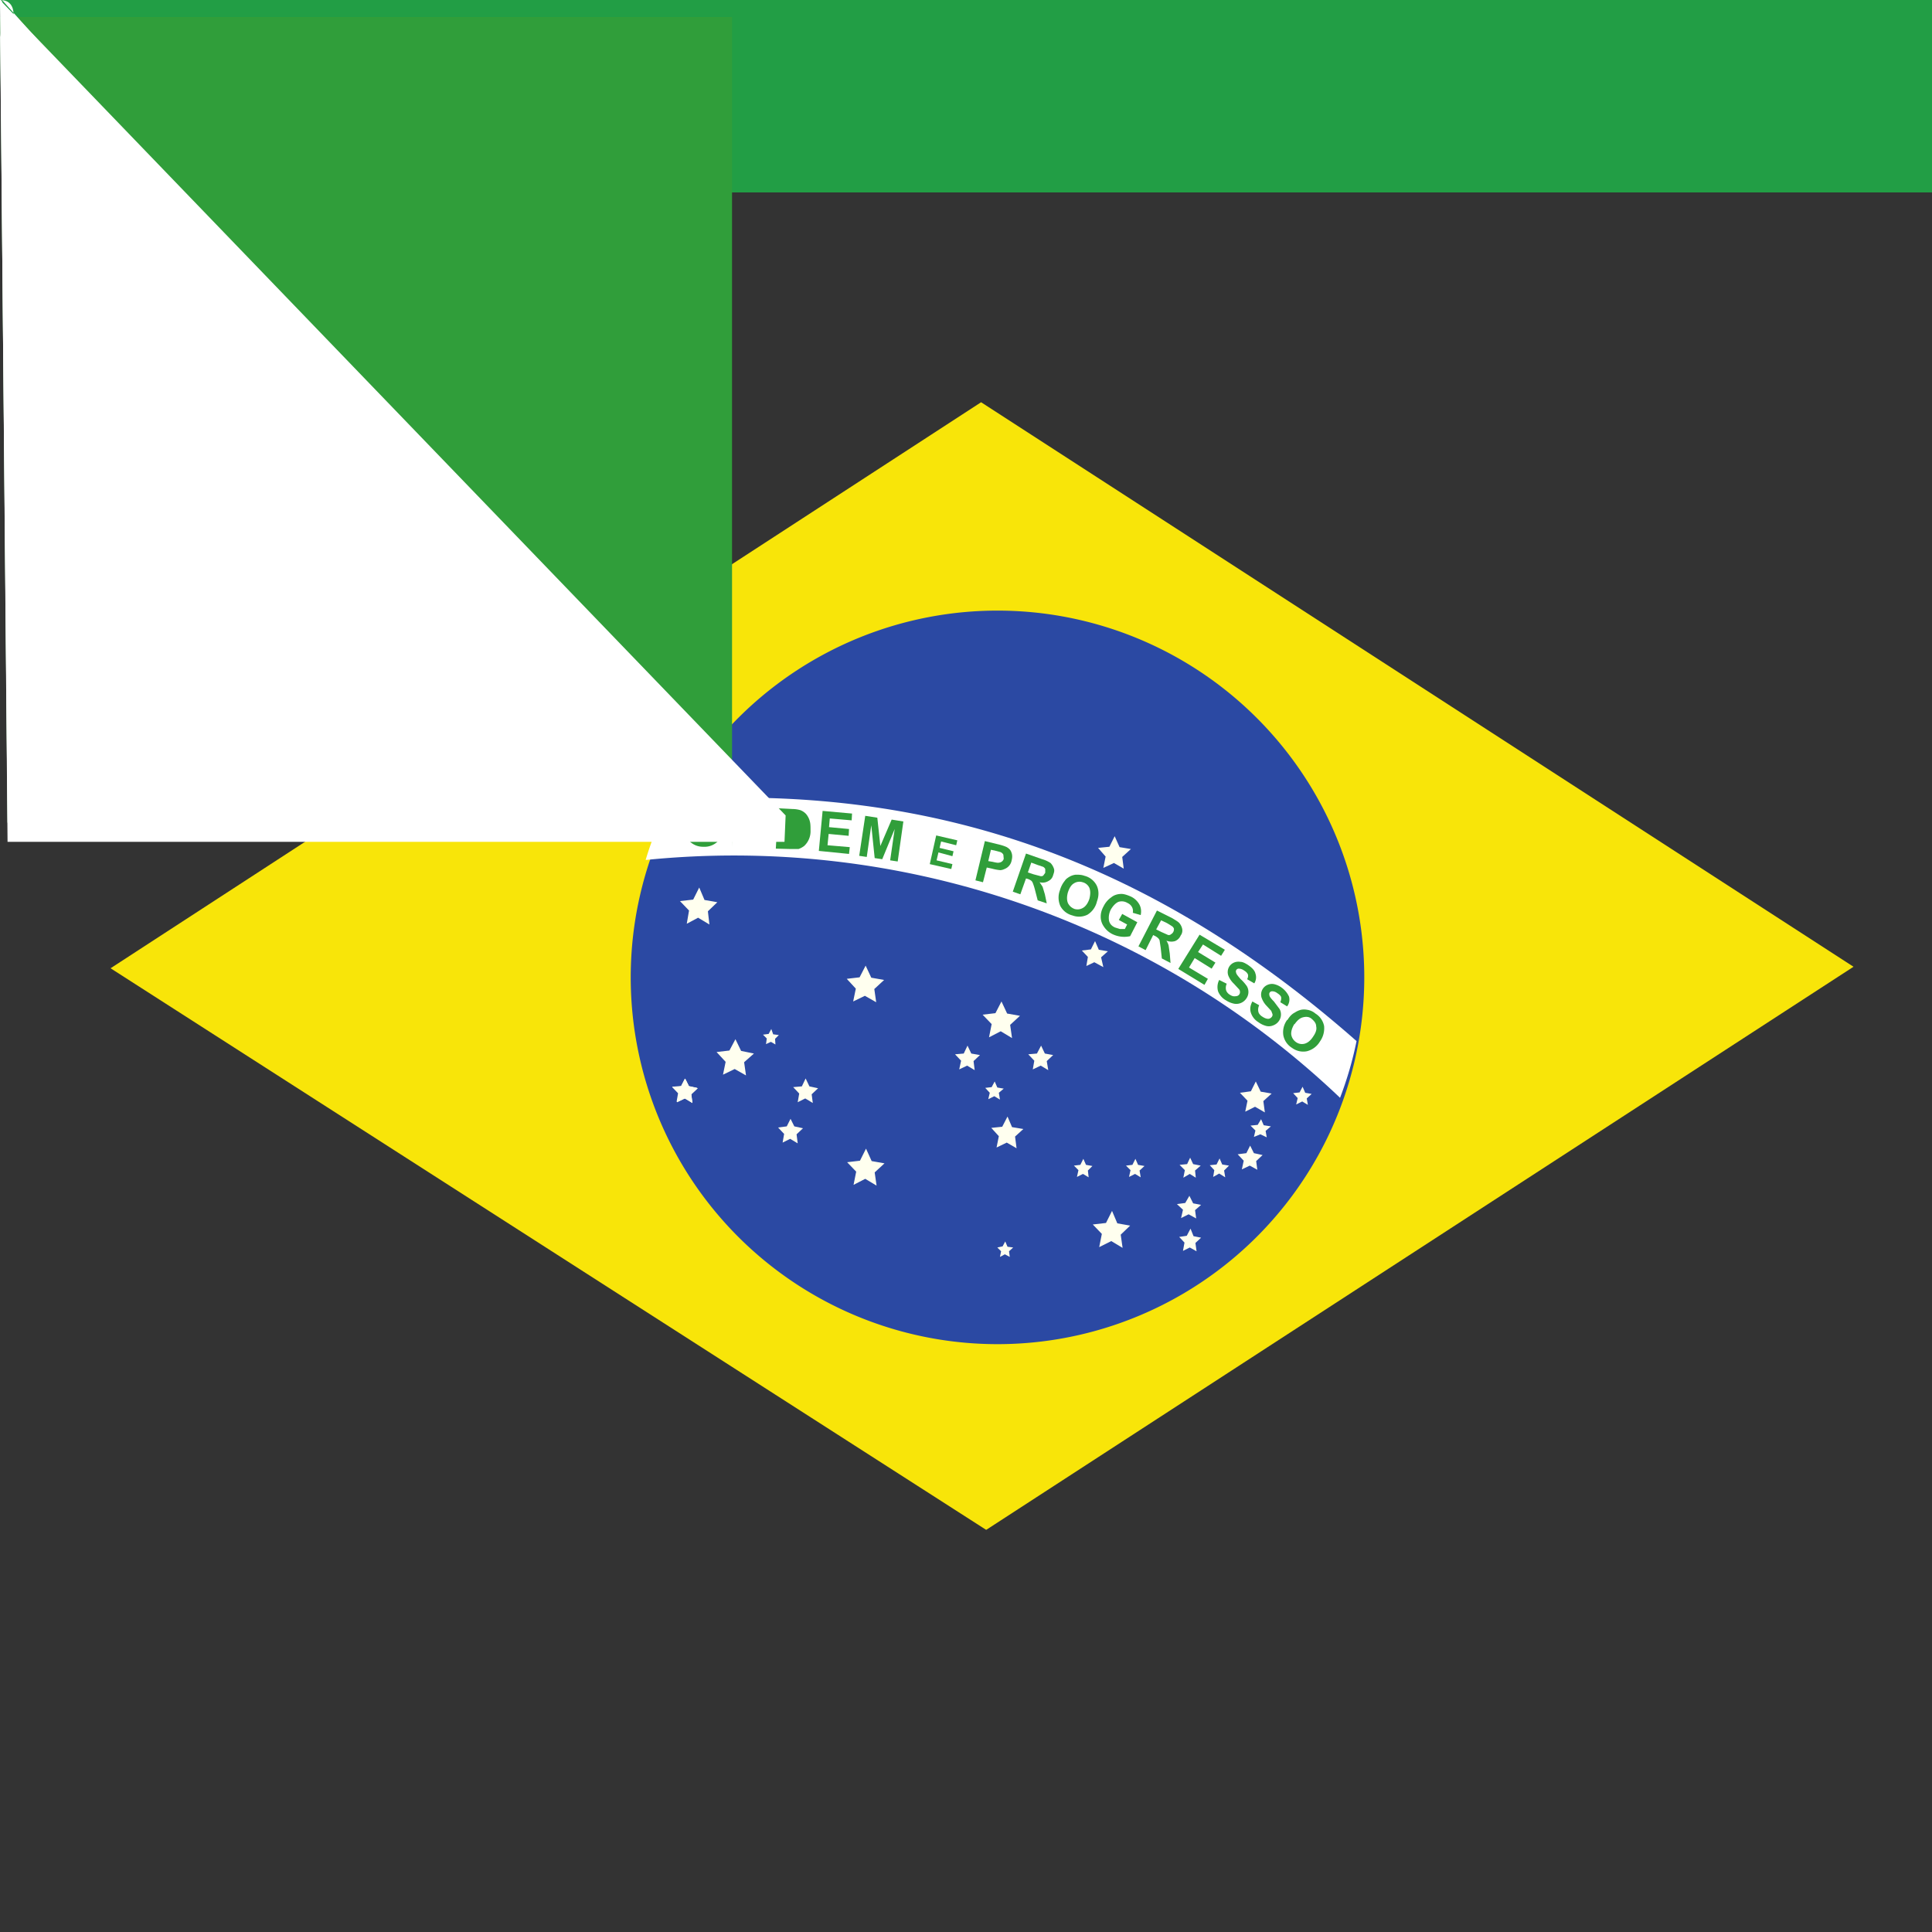 <svg xmlns="http://www.w3.org/2000/svg" id="flag-icons-br" viewBox="0 0 512 512">
  <rect x="0" y="0" width="512" height="512" fill="#333333" stroke="none"/>
  <g stroke-width="1pt">
    <path fill="#229e45" fill-rule="evenodd" d="M0 0h512v51H2Store0z"/>
    <path fill="#f8e509" fill-rule="evenodd" d="m261.4 405.4 229.8-149.2L260 106.6l-230.7 150 232 148.8z"/>
    <path fill="#2b49a3" fill-rule="evenodd" d="M361.5 256a97.2 97.2 0 1 1-194.3-.2 97.2 97.2 0 0 1 194.3.2z"/>
    <path fill="#ffffef" fill-rule="evenodd" d="m232.3 314.2-3-1.8-3.1 1.6.7-3.5-2.4-2.5 3.4-.4 1.6-3.2 1.5 3.3 3.4.6-2.6 2.4m65.7 20-3-1.8-3.2 1.6.7-3.5-2.4-2.5 3.5-.4 1.6-3.2 1.4 3.3 3.4.6-2.5 2.4m-27.6-22.9-2.6-1.5-2.7 1.3.6-3-2-2.2 2.9-.3 1.4-2.7 1.2 2.8 3 .5-2.2 2m66.2-6.4-2.6-1.5-2.6 1.3.6-2.9-2-2.1 2.9-.4 1.3-2.6 1.3 2.7 2.9.5-2.2 2m-66.6-16.7-3-1.8-3.1 1.6.7-3.5-2.4-2.5 3.4-.4 1.6-3.1 1.5 3.2 3.4.6-2.6 2.4M188 245l-3-1.8-3 1.6.6-3.5-2.4-2.5 3.5-.4 1.6-3.2 1.4 3.3 3.4.6-2.5 2.4m10.1 43.5-3-1.7-3.1 1.5.7-3.4-2.4-2.6 3.4-.4 1.6-3 1.5 3.1 3.4.7-2.6 2.3m100.6-51.3-2.6-1.5-2.8 1.3.6-3-2-2.3 3-.3 1.4-2.8 1.3 2.9 3 .5-2.3 2.1m-5 29.2L290 255l-2.1 1 .4-2.4-1.6-1.7 2.4-.3 1.1-2.2 1 2.3 2.4.4-1.8 1.6m-108.4 38.5-2-1.2-2.1 1 .4-2.3-1.6-1.7 2.4-.2 1-2 1 2 2.3.5-1.7 1.6m152.6 11.5-1.7-.8-1.7.7.4-1.7-1.3-1.3 1.9-.2.9-1.5.7 1.6 1.9.3-1.4 1.2"/>
    <path fill="#ffffef" fill-rule="evenodd" d="m183.5 292.3-2-1.2-2.1 1 .5-2.3-1.7-1.7 2.3-.2 1.1-2 1 2 2.3.5-1.7 1.6"/>
    <path fill="#ffffef" fill-rule="evenodd" d="m183.5 292.3-2-1.2-2.1 1 .5-2.3-1.7-1.7 2.3-.2 1.1-2 1 2 2.3.5-1.7 1.6m32.2 2.3-2-1.2-2 1 .4-2.3-1.6-1.7 2.3-.2 1-2.1 1 2.1 2.3.5-1.7 1.6m-3.7 13-2-1.2-2 1 .4-2.3-1.6-1.7 2.3-.3 1-2 1 2 2.3.5-1.7 1.6m66.7-17-2-1.2-2.1 1 .4-2.3-1.6-1.7 2.3-.2 1.1-2.1 1 2.1 2.2.4-1.7 1.6m-19.1 2.4-2-1.2-2.1 1 .5-2.3-1.6-1.7 2.3-.2 1-2.1 1 2.1 2.3.4-1.7 1.6m-52.5-4.4-1.2-.7-1.3.6.2-1.5-1-1 1.5-.2.7-1.3.5 1.4 1.5.2-1 1M333.2 310l-2-1.1-2.1 1 .5-2.3-1.6-1.7 2.3-.3 1-2 1 2 2.3.5-1.7 1.6m-16 4.4-1.6-1-1.7 1 .4-2-1.4-1.4 2-.2.8-1.7.8 1.7 2 .4-1.5 1.3m8 1.8-1.6-1-1.6.9.3-1.8-1.2-1.3 1.8-.2.8-1.6.7 1.6 1.8.3-1.3 1.3m22.2-17.4-1.5-.9-1.6.8.4-1.7-1.2-1.3 1.7-.2.8-1.5.7 1.6 1.7.3-1.3 1.2M317 322.9l-2-1.1-2 1 .5-2.2-1.6-1.5 2.2-.3 1.1-1.9 1 2 2.1.4-1.6 1.4m.4 10.9-1.8-1-1.8.9.4-2.2-1.4-1.5 2-.3 1-1.9.8 2 2 .4-1.5 1.4M302.3 312l-1.5-.9-1.6.8.4-1.8-1.2-1.2 1.7-.2.8-1.6.7 1.6 1.7.3-1.3 1.2m-13.5 1.8-1.5-.9-1.6.8.4-1.8-1.2-1.2 1.7-.2.8-1.6.7 1.6 1.7.3-1.2 1.2M265 291.4l-1.5-.9-1.6.8.4-1.7-1.2-1.3 1.7-.2.8-1.5.7 1.6 1.7.3-1.3 1.1m2.9 43.5-1.3-.7-1.3.7.3-1.5-1-1 1.4-.3.7-1.3.6 1.4 1.5.2-1.1 1m-35.2-66-3-1.7-3.1 1.5.7-3.4-2.4-2.6 3.4-.4 1.6-3.1 1.5 3.2 3.4.6-2.6 2.4"/>
    <path fill="#fff" fill-rule="evenodd" d="M355.1 291a95 95 0 0 0 4.4-15.1c-51.6-45.4-109.2-68.7-182-63.9a95 95 0 0 0-6.4 15.9 233 233 0 0 1 184 63z"/>
    <path fill="#309e3a" d="m331.9 265.4 1.8 1a2.6 2.6 0 0 0-.2 1.8c.1.4.5.9 1 1.2.6.4 1.1.6 1.6.6.4 0 .8-.3 1-.6.1-.2.2-.4.1-.7l-.3-.8-1.2-1.3a5.9 5.9 0 0 1-1.4-2.3 2.8 2.8 0 0 1 1.6-3.3 2.9 2.9 0 0 1 1.7-.2 5.3 5.3 0 0 1 2 .9 6 6 0 0 1 2 2.4 3 3 0 0 1-.5 2.6l-1.8-1.1c.2-.5.3-1 .2-1.4-.1-.3-.5-.7-1-1-.5-.4-1-.5-1.4-.5a.8.8 0 0 0-.6.3.8.8 0 0 0-.1.7c0 .4.5 1 1.2 1.7l1.5 2a3 3 0 0 1-.2 3.2 3.1 3.1 0 0 1-1.4 1.1 3 3 0 0 1-1.9.2 6 6 0 0 1-2.1-1 4.6 4.6 0 0 1-2-2.5c-.3-.9-.2-1.9.4-3zm-8.8-5.7 2 1a2.6 2.6 0 0 0-.2 1.6c.1.5.5 1 1 1.3.6.4 1.1.5 1.6.4.4 0 .8-.2 1-.6a1 1 0 0 0 .1-.6c0-.3-.1-.5-.4-.8l-1.2-1.3a6 6 0 0 1-1.5-2.2 2.8 2.8 0 0 1 .3-2.4 2.8 2.8 0 0 1 1.2-1 3 3 0 0 1 1.7-.2c.6 0 1.2.3 2 .8 1 .7 1.8 1.4 2 2.3a3 3 0 0 1-.3 2.6l-1.9-1.1c.3-.5.3-1 .2-1.3-.2-.4-.5-.7-1-1a2.4 2.4 0 0 0-1.5-.5.8.8 0 0 0-.6.4.8.8 0 0 0 0 .7c0 .3.5.9 1.2 1.7.8.7 1.3 1.4 1.6 1.8a3 3 0 0 1-.1 3.3 3.2 3.2 0 0 1-3.2 1.4 6.1 6.1 0 0 1-2.2-.9 4.7 4.7 0 0 1-2.1-2.4 4.1 4.1 0 0 1 .3-3zm-10.8-3 5.6-9 6.7 4-1 1.6-4.8-3-1.3 2 4.6 2.8-1 1.6-4.5-2.8-1.5 2.5 5 3-.9 1.6-6.9-4.2zm-15.8-12.9.9-1.6 4 2.2-1.9 3.7a7.2 7.2 0 0 1-4.8-.6 5.8 5.8 0 0 1-2.2-2 4.5 4.5 0 0 1-.8-2.6c0-1 .3-1.9.8-2.8a6.1 6.1 0 0 1 2-2.3c.7-.6 1.7-.9 2.7-.9.7 0 1.6.3 2.5.7a5 5 0 0 1 2.3 2.2c.4.8.5 1.7.3 2.7l-2.1-.6a2.2 2.2 0 0 0-.2-1.5 2.5 2.5 0 0 0-1.2-1.1 2.9 2.9 0 0 0-2.4-.3c-.7.3-1.4 1-2 2a4.8 4.8 0 0 0-.5 3c.2.8.7 1.4 1.6 1.8l1.3.4h1.3l.6-1.2-2.2-1.2zm-68.8-17 1.6-10.6 3.2.5.8 7.5 3-7 3.1.5-1.5 10.6-2-.3 1.2-8.3-3.3 8-2-.3-.9-8.7-1.2 8.4-2-.3zm-10.7-1.3 1-10.6 7.8.7-.1 1.8-5.8-.5-.2 2.3 5.3.5-.1 1.8-5.3-.5-.3 3 5.9.5-.2 1.8-8-.8z"/>
    <g stroke-opacity=".5">
      <path fill="#309e3a" d="M181.4 218.8c0-1 .2-2 .5-2.7l1-1.4 1.5-1a5.8 5.8 0 0 1 2.3-.3 5 5 0 0 1 3.7 1.6c1 1 1.3 2.3 1.3 4 0 1.8-.6 3.1-1.5 4a5 5 0 0 1-3.8 1.4 5 5 0 0 1-3.7-1.5 5 5 0 0 1-1.3-4z"/>
      <path fill="#f7ffff" d="M183.6 218.8c0 1.2.2 2.2.8 2.8.5.7 1.2 1 2 1a3 3 0 0 0 2.2-.9c.5-.6.8-1.5.9-2.7 0-1.3-.2-2.2-.8-2.8a2.7 2.7 0 0 0-2-1c-1 0-1.7.3-2.2.9-.6.6-.9 1.5-1 2.7z"/>
    </g>
    <g stroke-opacity=".5">
      <path fill="#309e3a" d="m194 224.4.1-10.7h4.5c1.2 0 2 .2 2.5.4s1 .5 1.2 1 .5 1 .5 1.7c0 .8-.3 1.4-.7 2-.5.5-1.2.8-2.2 1 .5.2.9.5 1.2.8l1.2 1.8 1.3 H2Store201l-1.5-2.3a16 16 0 0 0-1.2-1.6 1.6 1.6 0 0 0-.6-.4 3.5 3.5 0 0 0-1-.H2Store-.5v4.5H194z"/>
      <path fill="#fff" d="M196.2 218.H2Store1.6a8.1 8.1 0 0 0 2 0l.5-.5c.2-.2.3-.5.3-.8 0-.4-.1-.7-.3-.9a1.3 1.3 0 0 0-.8-.4h-3.2v2.6z"/>
    </g>
    <g stroke-opacity=".5">
      <path fill="#309e3a" d="m206.2 214.2 3.9.2a7.6 7.6 0 0 1 2 .3 4 4 0 0 1 1.5 1 5 5 0 0 1 1 1.9c.2.7.2 1.5.2 2.5a5.3 5.3 0 0 1-1.7 4.1c-.4.3-.9.6-1.5.8h-2l-4-.1.6-10.7z"/>
      <path fill="#fff" d="m208.2 216.1-.3 7 1.6.H2Store1.3l.9-.5c.3-.2.4-.5.6-1l.3-2-.1-1.8c-.2-.5-.3-.8-.6-1a2 2 0 0 0-1-.6 9.6 9.6 0 0 0-1.7-.H2Store-1z"/>
    </g>
    <g stroke-opacity=".5">
      <path fill="#309e3a" d="m258.5 233.3 2.5-10.4 3.3.8c1.3.3 2.1.6 2.5.8.5.3 1 .7 1.2 1.3.3.7.3 1.4.1 2.2a3 3 0 0 1-1.9 2.3 3 3 0 0 1-1.1.3 12 12 0 0 1-2.2-.4l-1.4-.3-1 3.9-2-.5z"/>
      <path fill="#fff" d="m262.6 225.2-.7 3 1.2.2c.8.2 1.4.3 1.7.2a1.4 1.4 0 0 0 1.2-1l-.1-1.1a1.5 1.5 0 0 0-.8-.7l-1.5-.4-1-.2z"/>
    </g>
    <g stroke-opacity=".5">
      <path fill="#309e3a" d="m268.4 236.3 3.5-10.1 4.3 1.5a8 8 0 0 1 2.2 1c.4.4.7.9.9 1.5s0 1.1-.2 1.7c-.2.8-.7 1.3-1.3 1.6a3 3 0 0 1-2.3.3l.8 1.2.6 2 .5 2.4-2.4-.8-.7-2.7a14.5 14.5 0 0 0-.6-1.9 1.6 1.6 0 0 0-.4-.6 3.4 3.4 0 0 0-1-.5l-.4-.1-1.5 4.2-2-.7z"/>
      <path fill="#fff" d="m272.4 231.2 1.5.5 1.9.5c.3 0 .5 0 .7-.2l.5-.7v-1a1.3 1.3 0 0 0-.6-.6l-1.5-.5-1.6-.6-.9 2.6z"/>
    </g>
    <g stroke-opacity=".5">
      <path fill="#309e3a" d="M280.9 235.9a6.8 6.8 0 0 1 1.3-2.5c.3-.5.8-.8 1.3-1.1a4.2 4.2 0 0 1 1.6-.5c.7 0 1.5 0 2.3.3a5 5 0 0 1 3.2 2.5c.6 1.2.7 2.7.1 4.3a5.6 5.6 0 0 1-2.5 3.5 5 5 0 0 1-4 .2 5 5 0 0 1-3.2-2.5 5.5 5.5 0 0 1-.1-4.2z"/>
      <path fill="#fff" d="M283 236.5c-.3 1.1-.3 2 0 2.8.4.8 1 1.3 1.8 1.6.8.2 1.5.1 2.2-.3.7-.4 1.3-1.2 1.7-2.4.3-1.2.3-2.1 0-2.9a2.7 2.7 0 0 0-1.8-1.5 2.7 2.7 0 0 0-2.3.3c-.7.4-1.2 1.2-1.6 2.4z"/>
    </g>
    <g stroke-opacity=".5">
      <path fill="#309e3a" d="m301.7 250.8 4.9-9.5 4 2c1 .6 1.7 1 2 1.4.4.5.6 1 .7 1.5s0 1.2-.4 1.7c-.3.7-.8 1.2-1.5 1.5-.7.2-1.4.2-2.3-.1.3.4.5.9.6 1.3l.3 2.1.2 2.5-2.3-1.2-.3-2.8-.3-2a1.6 1.6 0 0 0-.4-.6 3.5 3.5 0 0 0-.9-.6l-.4-.2-2 4-1.9-1z"/>
      <path fill="#fff" d="m306.4 246.3 1.4.7 1.8.8c.3 0 .5 0 .7-.2a1.5 1.5 0 0 0 .8-1.5 1.3 1.3 0 0 0-.6-.7 21 21 0 0 0-1.3-.8l-1.5-.7-1.3 2.4z"/>
    </g>
    <g stroke-opacity=".5">
      <path fill="#309e3a" d="M341.2 270.3c.6-1 1.2-1.6 2-2a5 5 0 0 1 1.6-.7 4.2 4.2 0 0 1 1.6 0c.7.1 1.5.4 2.2 1a5 5 0 0 1 2.3 3.3 6 6 0 0 1-1.1 4.1 5.6 5.6 0 0 1-3.5 2.6 5 5 0 0 1-3.9-.9 5 5 0 0 1-2.3-3.3 5.5 5.5 0 0 1 1-4.1z"/>
      <path fill="#fff" d="M343 271.4c-.6 1-.9 2-.8 2.8a3 3 0 0 0 1.3 2 2.7 2.7 0 0 0 2.2.4c.8-.2 1.6-.8 2.3-1.9.7-1 1-1.9.8-2.7 0-.8-.5-1.4-1.2-2s-1.5-.6-2.3-.4c-.8.2-1.5.8-2.2 1.8z"/>
    </g>
    <path fill="#309e3a" d="m246.4 229 1.7-7.6 5.6 1.3-.3 1.3-4-1-.4 1.7 3.7.9-.3 1.3-3.7-1-.5 2.1 4.2 1-.3 1.3-5.7-1.3z"/>
  </g>
</svg>
